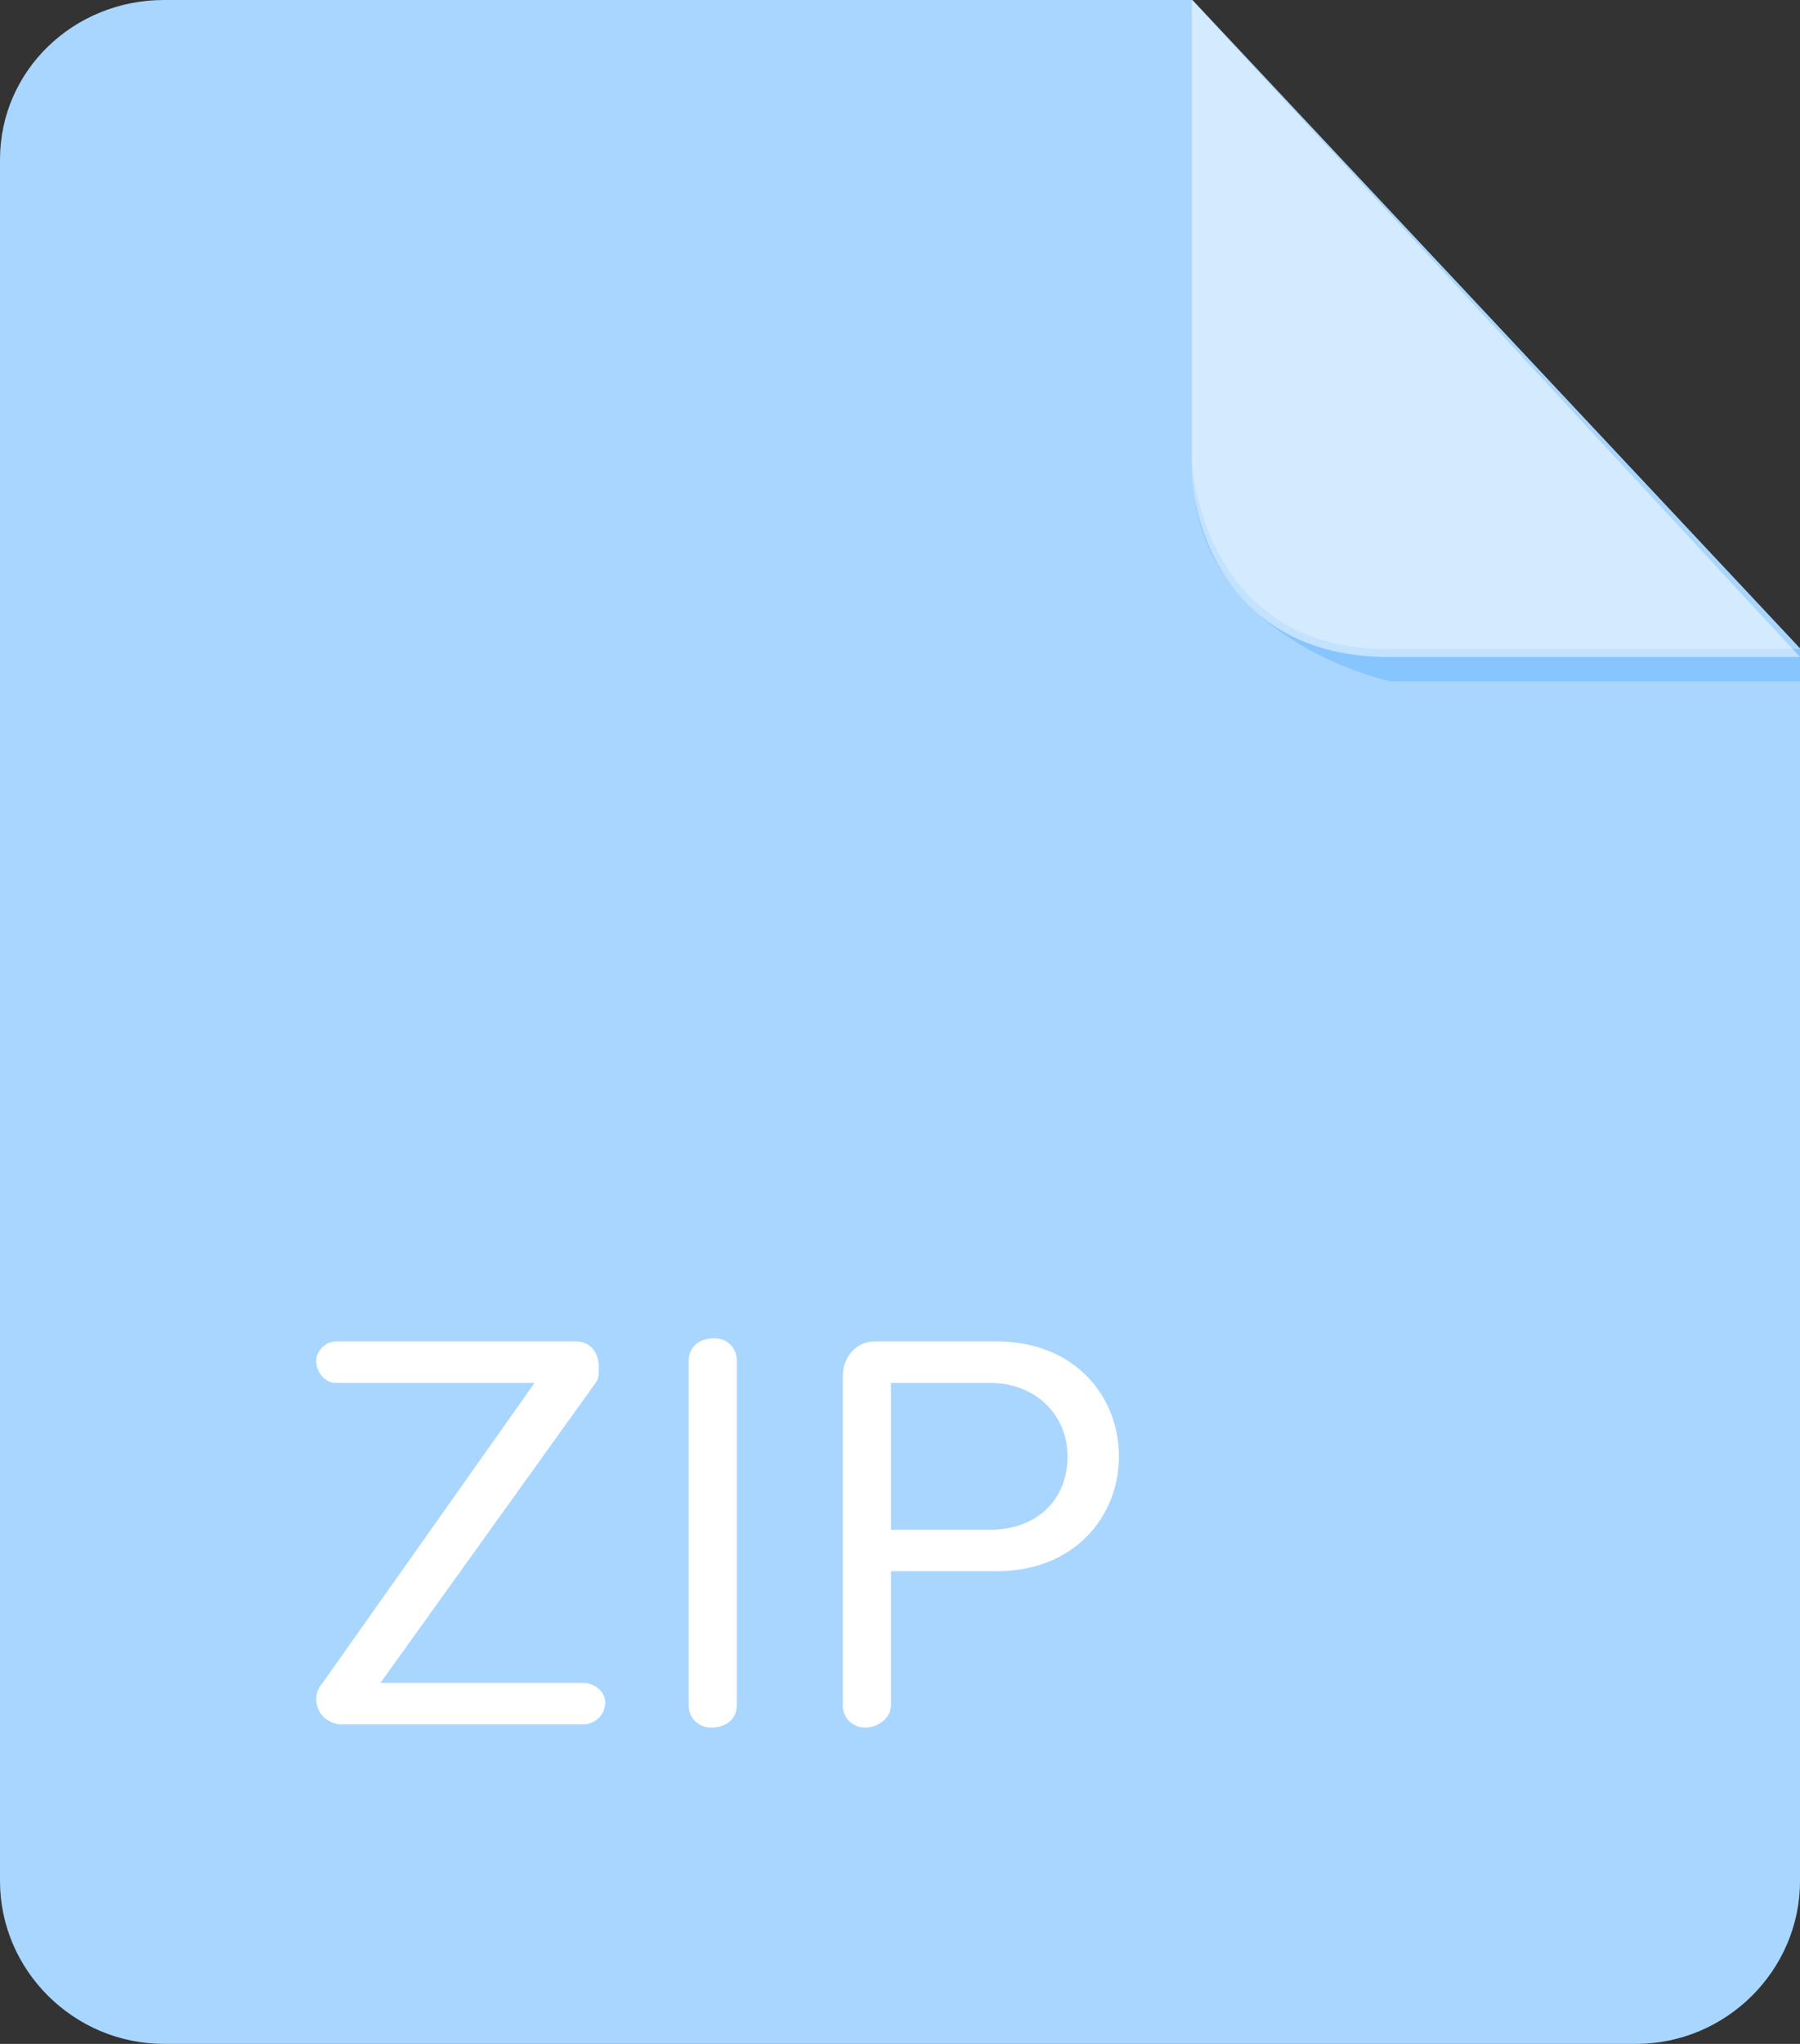 <?xml version="1.0" encoding="UTF-8"?>
<svg width="74px" height="84px" viewBox="0 0 74 84" version="1.1" xmlns="http://www.w3.org/2000/svg" xmlns:xlink="http://www.w3.org/1999/xlink">
    <rect x="0" y="0" width="74" height="84" fill="#333333" stroke="none"/>
    <!-- Generator: Sketch 51.2 (57519) - http://www.bohemiancoding.com/sketch -->
    <title>icons_doctyp_zip</title>
    <desc>Created with Sketch.</desc>
    <defs></defs>
    <g id="FileIcon／文件图标" stroke="none" stroke-width="1" fill="none" fill-rule="evenodd">
        <g id="FileIcon-／文件图标" transform="translate(-40, -163)" fill-rule="nonzero">
            <g id="icons_doctyp_zip" transform="translate(40, 163)">
                <path d="M6.739,4.6629367e-15 C3.039,4.6629367e-15 0,2.888 0,6.562 L0,77.306 C0,80.981 3.039,84 6.739,84 L67.261,84 C70.961,84 74,80.981 74,77.306 L74,26.644 L49.025,0 L6.739,0 L6.739,4.6629367e-15 Z" id="Shape" fill="#A9D6FF"></path>
                <path d="M74,26.676 L74,28 L57.159,28 C57.159,28 48.87,26.279 49.002,19 C49.002,19 49.396,26.676 57.027,26.676 L74,26.676 Z" id="Shape" fill="#87C5FF"></path>
                <path d="M49,0 L49,19.324 C49,21.441 50.455,27 57.069,27 L74,27 L49,0 Z" id="Shape" fill="#FFFFFF" opacity="0.5"></path>
                <path d="M23.956,70.869 L14.056,70.869 C13.528,70.869 13,70.475 13,69.82 C13,69.557 13.132,69.295 13.264,69.164 L21.976,56.836 L13.792,56.836 C13.396,56.836 13,56.443 13,55.918 C13,55.525 13.396,55.131 13.792,55.131 L23.692,55.131 C24.22,55.131 24.616,55.525 24.616,56.18 C24.616,56.443 24.616,56.705 24.484,56.836 L15.64,69.164 L23.956,69.164 C24.484,69.164 24.88,69.557 24.88,69.951 C24.88,70.475 24.484,70.869 23.956,70.869 Z M29.236,71 C28.708,71 28.312,70.607 28.312,70.082 L28.312,55.918 C28.312,55.393 28.708,55 29.368,55 C29.896,55 30.292,55.393 30.292,55.918 L30.292,70.082 C30.292,70.607 29.896,71 29.236,71 Z M40.984,64.574 L36.628,64.574 L36.628,70.082 C36.628,70.607 36.1,71 35.572,71 C35.044,71 34.648,70.607 34.648,70.082 L34.648,56.574 C34.648,55.787 35.176,55.131 35.968,55.131 L40.984,55.131 C44.152,55.131 46,57.361 46,59.852 C46,62.344 44.152,64.574 40.984,64.574 L40.984,64.574 Z M40.72,56.836 L36.628,56.836 L36.628,62.869 L40.72,62.869 C42.568,62.869 43.888,61.689 43.888,59.852 C43.888,58.148 42.568,56.836 40.72,56.836 L40.72,56.836 Z" id="Shape" fill="#FFFFFF"></path>
            </g>
        </g>
    </g>
</svg>
